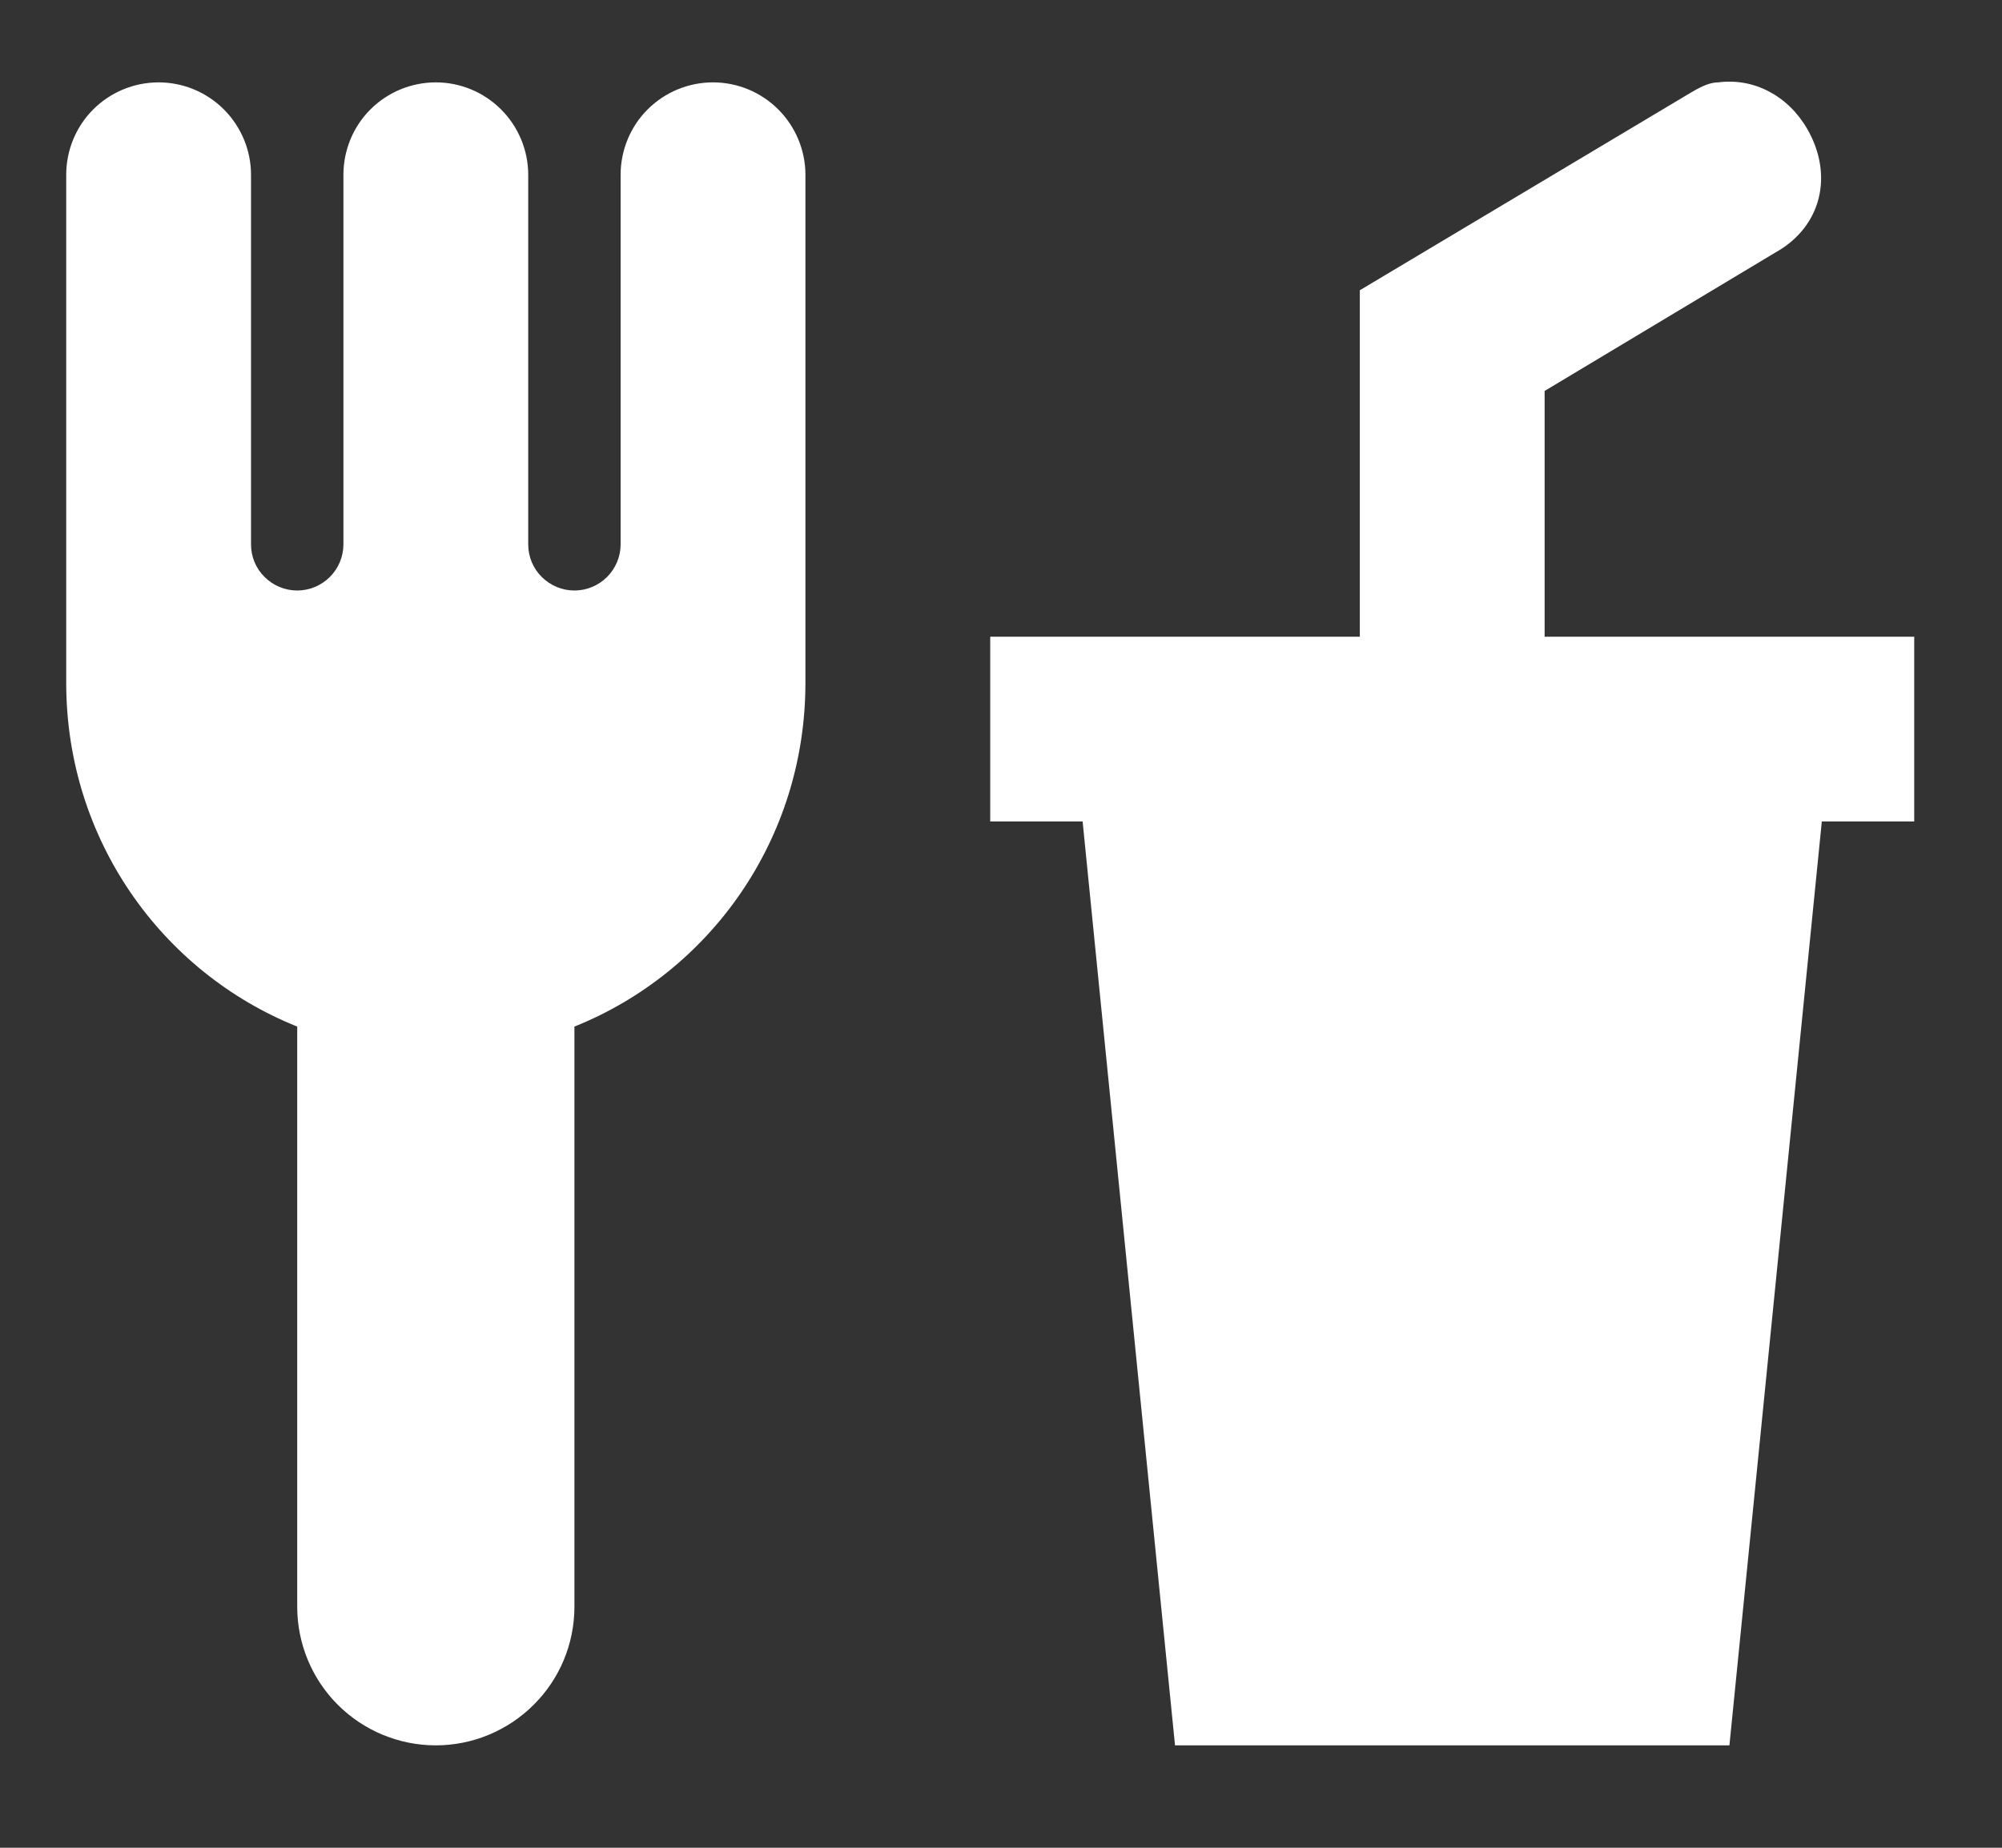 <svg width="13" height="12" viewBox="0 0 13 12" fill="none" xmlns="http://www.w3.org/2000/svg">
    <rect x="0" y="0" width="13" height="12" fill="#333333" stroke="none"/>
    <path d="M1.03 0.535C0.871 0.535 0.718 0.598 0.605 0.711C0.493 0.823 0.43 0.976 0.43 1.135V4.435C0.43 5.449 1.048 6.313 1.93 6.667V10.435C1.93 10.674 2.025 10.903 2.193 11.071C2.362 11.24 2.591 11.335 2.83 11.335C3.068 11.335 3.297 11.24 3.466 11.071C3.635 10.903 3.73 10.674 3.73 10.435V6.667C4.612 6.313 5.23 5.449 5.23 4.435V1.135C5.23 0.976 5.166 0.823 5.054 0.711C4.941 0.598 4.789 0.535 4.63 0.535C4.471 0.535 4.318 0.598 4.205 0.711C4.093 0.823 4.03 0.976 4.03 1.135V3.535C4.03 3.615 3.998 3.691 3.942 3.747C3.886 3.803 3.809 3.835 3.73 3.835C3.65 3.835 3.574 3.803 3.518 3.747C3.461 3.691 3.43 3.615 3.43 3.535V1.135C3.43 0.976 3.366 0.823 3.254 0.711C3.141 0.598 2.989 0.535 2.83 0.535C2.671 0.535 2.518 0.598 2.405 0.711C2.293 0.823 2.23 0.976 2.23 1.135V3.535C2.23 3.615 2.198 3.691 2.142 3.747C2.086 3.803 2.009 3.835 1.93 3.835C1.85 3.835 1.774 3.803 1.718 3.747C1.661 3.691 1.63 3.615 1.63 3.535V1.135C1.63 0.976 1.566 0.823 1.454 0.711C1.341 0.598 1.189 0.535 1.03 0.535V0.535ZM11.158 0.535C11.08 0.535 11.002 0.589 10.93 0.631L8.83 1.885V4.135H6.43V5.335H7.03L7.63 11.335H11.23L11.83 5.335H12.43V4.135H10.03V2.539L11.53 1.639C11.83 1.471 11.908 1.135 11.734 0.835C11.608 0.619 11.386 0.505 11.158 0.535Z" fill="white" />
</svg>
    